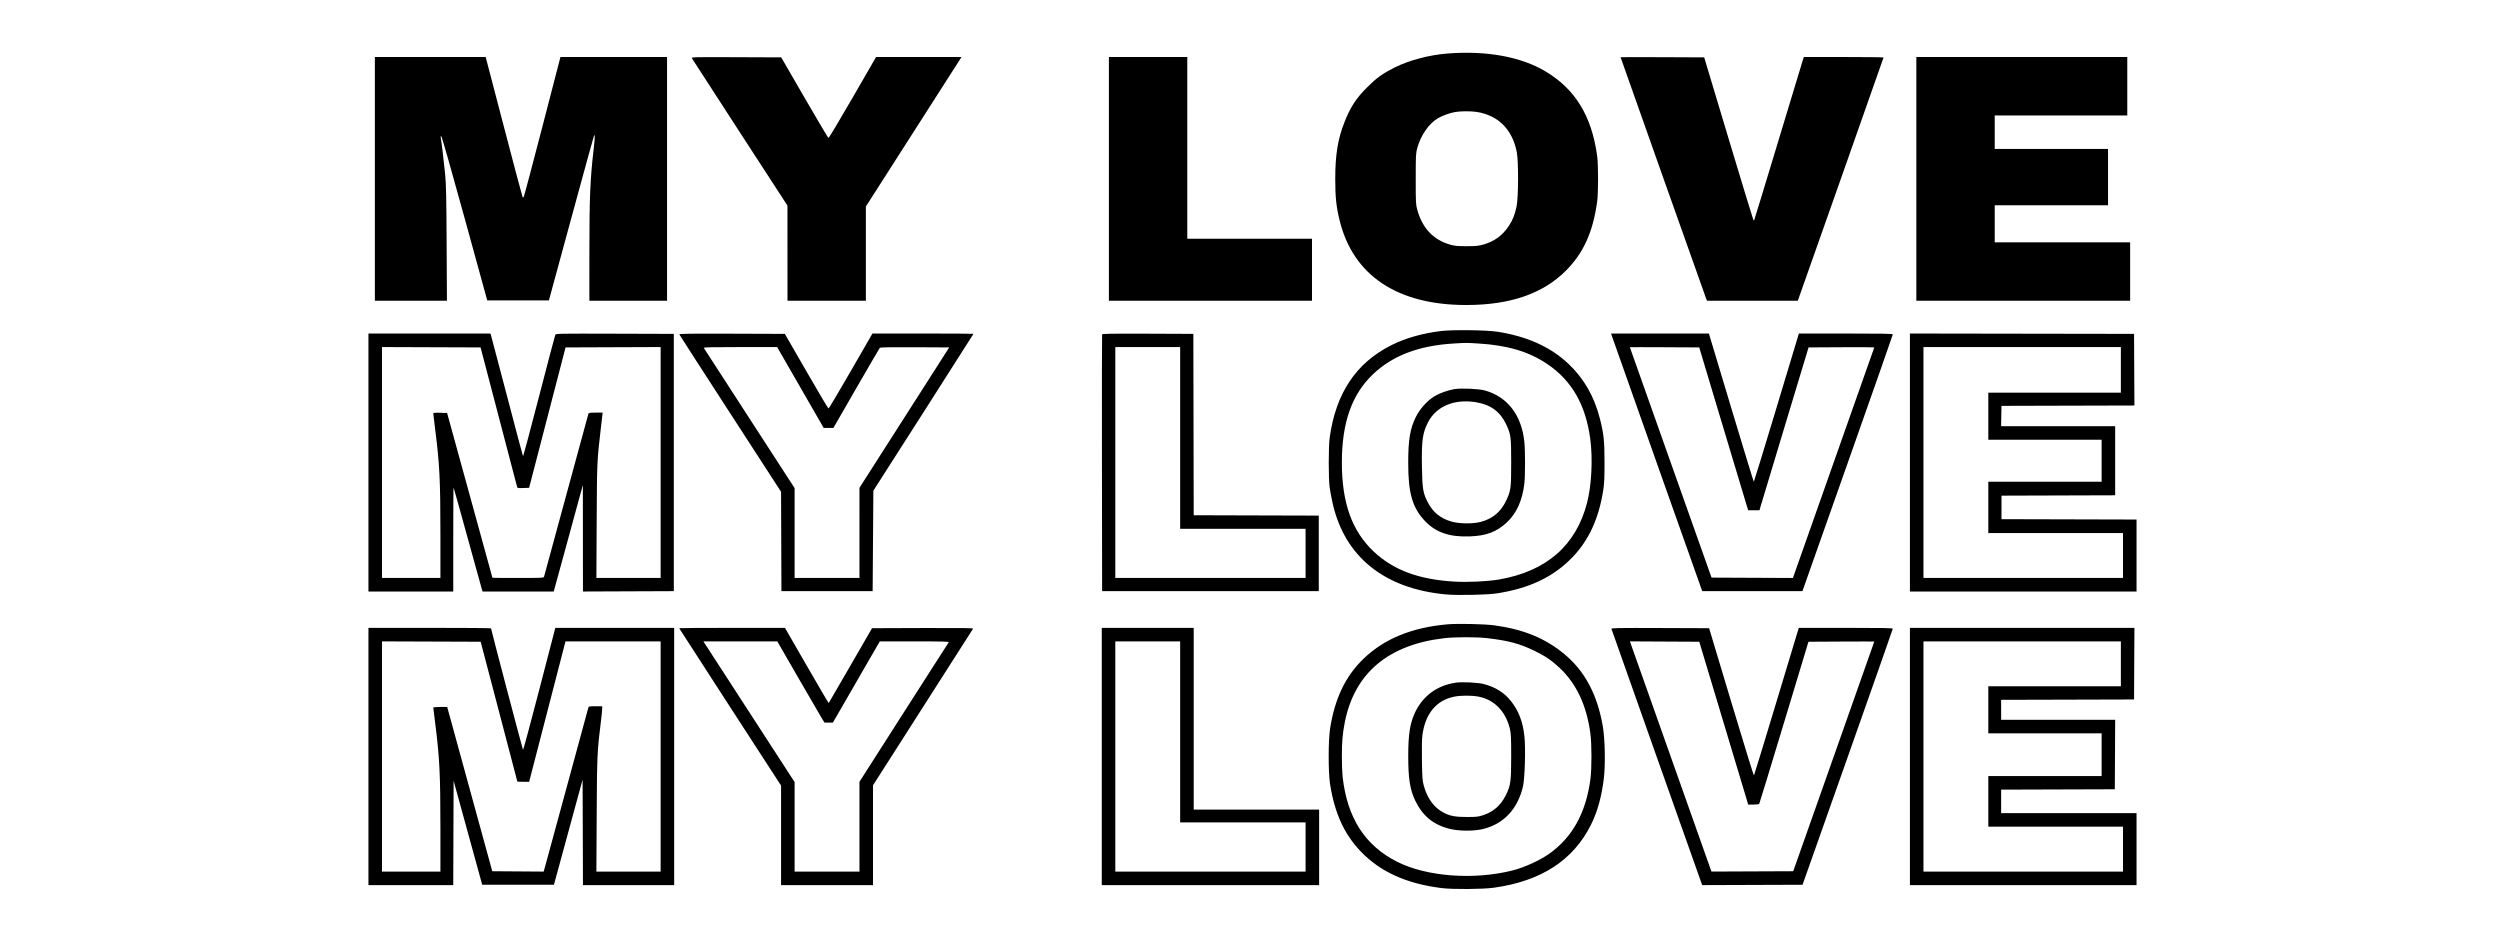 <svg id="svg" version="1.1" width="3508" height="1325" xmlns="http://www.w3.org/2000/svg"><path d="M2031.242 75.073 C 2005.629 77.041,1977.042 84.601,1956.960 94.716 C 1940.148 103.185,1931.879 109.109,1918.892 121.988 C 1903.167 137.582,1895.077 149.904,1886.714 171.000 C 1877.231 194.921,1873.624 216.965,1873.624 251.000 C 1873.624 276.588,1875.013 289.926,1879.664 309.000 C 1898.557 386.480,1960.583 428.000,2057.433 428.000 C 2118.867 428.000,2164.881 412.191,2197.038 380.037 C 2221.875 355.201,2235.191 325.891,2241.122 283.000 C 2242.827 270.665,2242.841 231.489,2241.145 219.000 C 2233.514 162.829,2210.456 125.081,2168.518 100.104 C 2134.086 79.596,2086.142 70.854,2031.242 75.073 M526.000 251.000 L 526.000 422.000 576.569 422.000 L 627.137 422.000 626.717 341.750 C 626.375 276.553,625.982 258.311,624.623 244.500 C 622.795 225.938,619.303 196.885,618.449 193.152 C 618.076 191.519,618.304 190.935,619.199 191.233 C 619.966 191.489,633.216 237.964,652.083 306.581 L 683.681 421.500 726.945 421.500 L 770.209 421.500 801.674 306.014 C 818.979 242.497,833.332 190.334,833.569 190.097 C 834.997 188.670,834.889 192.693,833.072 208.637 C 827.996 253.182,827.040 276.573,827.018 356.750 L 827.000 422.000 881.500 422.000 L 936.000 422.000 936.000 251.000 L 936.000 80.000 861.208 80.000 L 786.415 80.000 761.086 177.750 C 747.155 231.513,735.343 275.946,734.837 276.492 C 734.233 277.142,733.673 277.078,733.208 276.306 C 732.819 275.659,721.025 231.226,707.000 177.566 L 681.500 80.004 603.750 80.002 L 526.000 80.000 526.000 251.000 M970.869 81.743 C 971.391 82.709,1001.774 129.625,1038.389 186.000 L 1104.960 288.500 1104.980 355.250 L 1105.000 422.000 1160.000 422.000 L 1215.000 422.000 1215.000 355.876 L 1215.000 289.753 1280.657 187.126 C 1316.769 130.682,1346.970 83.487,1347.772 82.250 L 1349.230 80.000 1289.272 80.000 L 1229.314 80.000 1196.407 136.985 C 1178.308 168.328,1163.050 193.835,1162.500 193.669 C 1161.950 193.503,1146.806 167.972,1128.848 136.934 L 1096.195 80.500 1033.058 80.243 C 973.089 79.998,969.969 80.073,970.869 81.743 M1556.000 251.000 L 1556.000 422.000 1698.500 422.000 L 1841.000 422.000 1841.000 378.500 L 1841.000 335.000 1753.500 335.000 L 1666.000 335.000 1666.000 207.500 L 1666.000 80.000 1611.000 80.000 L 1556.000 80.000 1556.000 251.000 M2274.000 80.288 C 2274.000 80.723,2392.812 415.938,2394.140 419.250 L 2395.243 422.000 2458.955 422.000 L 2522.668 422.000 2582.834 251.663 C 2615.925 157.977,2643.000 81.027,2643.000 80.663 C 2643.000 80.298,2617.836 80.000,2587.080 80.000 L 2531.161 80.000 2529.604 84.750 C 2528.748 87.362,2513.177 138.747,2495.003 198.937 C 2476.828 259.128,2461.743 308.591,2461.479 308.854 C 2461.216 309.118,2460.698 309.032,2460.329 308.663 C 2459.961 308.294,2444.278 256.806,2425.479 194.246 L 2391.298 80.500 2332.649 80.242 C 2300.392 80.100,2274.000 80.121,2274.000 80.288 M2689.000 251.000 L 2689.000 422.000 2839.000 422.000 L 2989.000 422.000 2989.000 381.000 L 2989.000 340.000 2894.000 340.000 L 2799.000 340.000 2799.000 314.000 L 2799.000 288.000 2878.500 288.000 L 2958.000 288.000 2958.000 248.500 L 2958.000 209.000 2878.500 209.000 L 2799.000 209.000 2799.000 185.500 L 2799.000 162.000 2892.000 162.000 L 2985.000 162.000 2985.000 121.000 L 2985.000 80.000 2837.000 80.000 L 2689.000 80.000 2689.000 251.000 M2072.000 157.041 C 2102.554 161.864,2122.334 181.786,2128.415 213.860 C 2130.876 226.842,2130.661 277.211,2128.092 289.500 C 2125.536 301.727,2122.722 308.753,2116.882 317.484 C 2108.140 330.555,2096.745 338.822,2081.500 343.152 C 2074.763 345.065,2071.053 345.428,2058.000 345.450 C 2044.751 345.472,2041.338 345.142,2034.500 343.173 C 2011.261 336.483,1995.895 320.131,1988.762 294.500 C 1986.650 286.913,1986.536 284.669,1986.551 251.000 C 1986.566 217.528,1986.693 215.043,1988.770 207.500 C 1993.607 189.930,2004.837 173.666,2017.302 166.179 C 2023.746 162.308,2034.466 158.399,2042.121 157.127 C 2049.687 155.871,2064.317 155.828,2072.000 157.041 M2022.268 464.474 C 1996.128 467.592,1971.854 474.510,1952.173 484.451 C 1902.638 509.471,1874.500 551.686,1865.823 614.000 C 1864.049 626.739,1864.060 672.438,1865.839 684.500 C 1866.570 689.450,1868.291 698.622,1869.664 704.883 C 1886.274 780.624,1941.628 825.735,2028.139 834.034 C 2044.871 835.639,2086.754 834.789,2101.000 832.555 C 2146.751 825.381,2180.373 809.190,2206.690 781.663 C 2229.629 757.668,2243.348 727.754,2249.643 688.000 C 2251.081 678.916,2251.464 670.722,2251.464 649.000 C 2251.464 618.770,2250.366 608.393,2244.934 587.272 C 2236.873 555.929,2222.605 531.096,2200.795 510.451 C 2175.857 486.846,2142.616 471.856,2101.000 465.452 C 2085.786 463.110,2038.608 462.524,2022.268 464.474 M517.000 649.000 L 517.000 830.000 576.500 830.000 L 636.000 830.000 636.000 756.833 C 636.000 716.592,636.202 683.869,636.449 684.116 C 636.697 684.363,645.490 715.826,655.989 754.033 C 666.489 792.240,675.547 824.962,676.118 826.750 L 677.155 830.000 727.037 830.000 L 776.920 830.000 778.029 826.250 C 778.639 824.188,787.849 790.550,798.497 751.500 L 817.856 680.500 817.928 755.257 L 818.000 830.015 881.750 829.757 L 945.500 829.500 945.500 649.000 L 945.500 468.500 862.788 468.244 C 784.764 468.003,780.027 468.088,779.202 469.744 C 778.721 470.710,768.466 509.612,756.414 556.193 C 744.361 602.774,734.237 640.574,733.915 640.193 C 733.593 639.812,723.524 601.925,711.540 556.000 C 699.555 510.075,689.367 471.488,688.900 470.250 L 688.050 468.000 602.525 468.000 L 517.000 468.000 517.000 649.000 M953.295 469.327 C 953.578 470.063,985.799 520.033,1024.898 580.370 L 1095.986 690.075 1096.243 759.787 L 1096.500 829.500 1160.500 829.500 L 1224.500 829.500 1225.000 759.000 L 1225.500 688.500 1295.750 578.690 C 1334.388 518.295,1366.000 468.683,1366.000 468.440 C 1366.000 468.198,1334.097 468.000,1295.104 468.000 L 1224.208 468.000 1193.854 520.653 C 1177.159 549.612,1163.080 573.285,1162.566 573.259 C 1162.053 573.233,1148.057 549.652,1131.465 520.856 L 1101.297 468.500 1027.039 468.244 C 965.319 468.030,952.868 468.213,953.295 469.327 M1546.465 469.243 C 1546.202 469.934,1546.102 551.275,1546.243 650.000 L 1546.500 829.500 1698.500 829.500 L 1850.500 829.500 1850.500 776.500 L 1850.500 723.500 1762.754 723.245 L 1675.008 722.989 1674.754 595.745 L 1674.500 468.500 1610.721 468.243 C 1560.229 468.039,1546.843 468.247,1546.465 469.243 M2261.368 470.250 C 2261.690 471.488,2290.439 552.825,2325.255 651.000 L 2388.557 829.500 2458.863 829.500 L 2529.169 829.500 2592.575 650.000 C 2627.448 551.275,2655.985 469.938,2655.990 469.250 C 2655.998 468.263,2642.159 468.000,2590.101 468.000 L 2524.202 468.000 2522.299 474.250 C 2521.253 477.688,2507.145 524.480,2490.948 578.233 C 2474.752 631.986,2461.257 675.973,2460.960 675.983 C 2460.663 675.992,2447.201 632.013,2431.045 578.250 C 2414.889 524.487,2400.824 477.688,2399.788 474.250 L 2397.906 468.000 2329.344 468.000 L 2260.783 468.000 2261.368 470.250 M2680.000 648.997 L 2680.000 830.000 2839.000 830.000 L 2998.000 830.000 2998.000 779.505 L 2998.000 729.010 2903.250 728.755 L 2808.500 728.500 2808.500 712.000 L 2808.500 695.500 2888.250 695.244 L 2968.000 694.988 2968.000 646.494 L 2968.000 598.000 2887.973 598.000 L 2807.945 598.000 2808.223 583.750 L 2808.500 569.500 2901.759 569.245 L 2995.018 568.990 2994.759 518.745 L 2994.500 468.500 2837.250 468.247 L 2680.000 467.994 2680.000 648.997 M2075.000 482.037 C 2115.423 484.555,2144.823 493.274,2170.500 510.358 C 2205.375 533.561,2225.161 567.976,2231.525 616.500 C 2235.156 644.185,2233.265 681.174,2226.976 705.500 C 2211.503 765.348,2170.070 801.545,2103.842 813.071 C 2087.164 815.974,2059.136 817.268,2039.628 816.038 C 1989.992 812.906,1954.857 799.677,1927.447 773.800 C 1897.078 745.130,1882.959 705.689,1882.900 649.365 C 1882.840 592.855,1896.994 552.962,1927.188 524.538 C 1954.436 498.889,1990.850 485.058,2039.000 482.072 C 2057.481 480.926,2057.170 480.926,2075.000 482.037 M699.621 584.000 C 713.527 637.075,725.164 681.530,725.481 682.790 C 726.032 684.975,726.435 685.067,734.254 684.790 L 742.450 684.500 768.018 586.000 L 793.585 487.500 860.293 487.243 L 927.000 486.986 927.000 648.993 L 927.000 811.000 881.922 811.000 L 836.844 811.000 837.261 731.250 C 837.703 646.712,837.660 647.636,843.332 598.750 L 845.623 579.000 835.879 579.000 C 827.468 579.000,826.062 579.239,825.602 580.750 C 825.309 581.712,811.308 633.125,794.489 695.000 C 777.669 756.875,763.673 808.288,763.386 809.250 C 762.903 810.875,760.289 811.000,726.933 811.000 C 707.170 811.000,690.989 810.888,690.975 810.750 C 690.961 810.612,676.642 758.525,659.155 695.000 L 627.361 579.500 617.680 579.214 C 609.549 578.973,608.000 579.171,608.000 580.452 C 608.000 581.290,609.111 590.644,610.469 601.238 C 616.867 651.158,617.988 673.369,617.995 750.250 L 618.000 811.000 577.000 811.000 L 536.000 811.000 536.000 648.993 L 536.000 486.986 605.169 487.243 L 674.339 487.500 699.621 584.000 M1123.158 543.763 L 1155.815 600.500 1162.614 600.500 L 1169.413 600.500 1201.561 544.695 C 1219.243 514.003,1234.139 488.461,1234.664 487.936 C 1235.252 487.348,1254.146 487.080,1283.775 487.240 L 1331.931 487.500 1268.967 586.000 L 1206.004 684.500 1206.002 747.750 L 1206.000 811.000 1160.500 811.000 L 1115.000 811.000 1115.000 747.969 L 1115.000 684.938 1051.676 587.219 C 1016.847 533.474,988.021 488.938,987.617 488.250 C 987.033 487.257,997.516 487.003,1038.691 487.013 L 1090.500 487.026 1123.158 543.763 M1656.000 614.500 L 1656.000 742.000 1744.000 742.000 L 1832.000 742.000 1832.000 776.500 L 1832.000 811.000 1698.500 811.000 L 1565.000 811.000 1565.000 649.000 L 1565.000 487.000 1610.500 487.000 L 1656.000 487.000 1656.000 614.500 M2416.144 593.500 C 2433.629 651.800,2449.089 703.212,2450.500 707.750 L 2453.065 716.000 2460.994 716.000 L 2468.923 716.000 2469.954 712.250 C 2470.522 710.188,2486.014 658.775,2504.383 598.000 L 2537.780 487.500 2583.890 487.240 C 2609.250 487.097,2630.000 487.199,2630.000 487.466 C 2630.000 487.823,2523.247 790.321,2516.791 808.258 L 2515.799 811.016 2458.717 810.758 L 2401.635 810.500 2344.341 649.000 C 2312.829 560.175,2287.036 487.383,2287.023 487.240 C 2287.010 487.098,2308.904 487.098,2335.676 487.240 L 2384.353 487.500 2416.144 593.500 M2976.000 519.000 L 2976.000 551.000 2883.000 551.000 L 2790.000 551.000 2790.000 584.000 L 2790.000 617.000 2869.500 617.000 L 2949.000 617.000 2949.000 646.500 L 2949.000 676.000 2869.500 676.000 L 2790.000 676.000 2790.000 712.000 L 2790.000 748.000 2884.500 748.000 L 2979.000 748.000 2979.000 779.500 L 2979.000 811.000 2839.000 811.000 L 2699.000 811.000 2699.000 649.000 L 2699.000 487.000 2837.500 487.000 L 2976.000 487.000 2976.000 519.000 M2040.999 545.987 C 2032.005 547.424,2020.400 551.534,2013.112 555.864 C 2002.941 561.907,1992.333 573.675,1986.657 585.213 C 1978.534 601.726,1976.024 616.881,1976.009 649.500 C 1975.990 692.715,1982.014 713.107,2000.368 731.949 C 2015.397 747.378,2034.562 753.772,2062.500 752.678 C 2085.837 751.765,2100.053 746.384,2114.375 733.042 C 2128.082 720.272,2136.337 701.969,2138.973 678.500 C 2140.267 666.976,2140.263 632.329,2138.966 620.000 C 2135.025 582.549,2115.522 557.012,2083.973 547.995 C 2075.521 545.579,2050.784 544.423,2040.999 545.987 M2071.000 564.399 C 2091.691 567.788,2104.929 577.451,2113.414 595.361 C 2120.049 609.366,2120.500 612.778,2120.500 649.000 C 2120.500 685.801,2120.075 688.827,2112.812 703.741 C 2105.665 718.416,2094.240 727.841,2078.353 732.168 C 2066.871 735.296,2047.700 735.109,2036.338 731.758 C 2021.120 727.270,2010.906 718.962,2003.664 705.180 C 1996.744 692.012,1995.763 686.123,1995.247 654.679 C 1994.648 618.180,1996.128 607.458,2003.830 592.500 C 2015.382 570.065,2040.760 559.448,2071.000 564.399 M2031.000 876.061 C 1981.097 880.465,1942.465 896.301,1913.369 924.282 C 1888.007 948.671,1872.835 980.378,1866.370 1022.500 C 1863.766 1039.462,1863.734 1083.458,1866.313 1100.000 C 1872.688 1140.898,1886.068 1170.351,1909.321 1194.674 C 1936.745 1223.361,1973.406 1239.966,2023.000 1246.165 C 2038.620 1248.117,2080.343 1247.829,2096.000 1245.661 C 2162.566 1236.442,2207.698 1207.130,2232.654 1156.905 C 2241.610 1138.882,2247.622 1116.965,2250.595 1091.500 C 2252.809 1072.538,2252.080 1036.809,2249.126 1019.500 C 2241.507 974.851,2223.900 941.705,2195.112 917.815 C 2168.354 895.610,2137.872 883.085,2097.000 877.503 C 2083.097 875.604,2045.485 874.782,2031.000 876.061 M517.000 1061.500 L 517.000 1242.000 576.494 1242.000 L 635.987 1242.000 636.244 1168.750 L 636.500 1095.500 656.568 1168.500 L 676.636 1241.500 726.959 1241.500 L 777.283 1241.500 797.391 1167.727 L 817.500 1093.955 817.756 1167.977 L 818.013 1242.000 882.006 1242.000 L 946.000 1242.000 946.000 1061.500 L 946.000 881.000 862.617 881.000 L 779.233 881.000 778.639 883.250 C 778.313 884.487,768.266 923.183,756.313 969.240 C 744.360 1015.297,734.282 1052.647,733.918 1052.240 C 733.326 1051.578,689.000 883.239,689.000 881.653 C 689.000 881.294,650.300 881.000,603.000 881.000 L 517.000 881.000 517.000 1061.500 M953.000 881.460 C 953.000 881.714,985.175 931.510,1024.500 992.119 L 1096.000 1102.317 1096.000 1172.158 L 1096.000 1242.000 1160.500 1242.000 L 1225.000 1242.000 1225.000 1171.966 L 1225.000 1101.933 1294.808 992.716 C 1333.202 932.647,1364.956 882.934,1365.371 882.243 C 1365.975 881.238,1351.866 881.038,1294.876 881.243 L 1223.627 881.500 1193.442 933.788 C 1176.840 962.547,1163.071 986.262,1162.845 986.488 C 1162.619 986.715,1148.723 963.087,1131.967 933.981 L 1101.500 881.062 1027.250 881.031 C 986.413 881.014,953.000 881.207,953.000 881.460 M1546.000 1061.500 L 1546.000 1242.000 1698.500 1242.000 L 1851.000 1242.000 1851.000 1189.000 L 1851.000 1136.000 1763.000 1136.000 L 1675.000 1136.000 1675.000 1008.500 L 1675.000 881.000 1610.500 881.000 L 1546.000 881.000 1546.000 1061.500 M2261.175 882.377 C 2261.354 883.142,2290.075 964.370,2325.000 1062.883 L 2388.500 1241.999 2458.921 1241.749 L 2529.342 1241.500 2592.620 1062.500 C 2627.423 964.050,2655.921 882.938,2655.949 882.250 C 2655.989 881.262,2642.168 881.000,2590.040 881.000 L 2524.080 881.000 2522.163 887.250 C 2521.108 890.688,2507.082 937.150,2490.994 990.500 C 2474.906 1043.850,2461.463 1087.812,2461.121 1088.194 C 2460.780 1088.576,2446.489 1042.226,2429.364 985.194 L 2398.228 881.500 2329.540 881.243 C 2271.301 881.025,2260.900 881.198,2261.175 882.377 M2680.000 1061.500 L 2680.000 1242.000 2839.000 1242.000 L 2998.000 1242.000 2998.000 1191.500 L 2998.000 1141.000 2903.000 1141.000 L 2808.000 1141.000 2808.000 1124.506 L 2808.000 1108.012 2887.750 1107.756 L 2967.500 1107.500 2967.760 1058.750 L 2968.019 1010.000 2888.010 1010.000 L 2808.000 1010.000 2808.000 996.005 L 2808.000 982.010 2901.250 981.755 L 2994.500 981.500 2994.759 931.250 L 2995.018 881.000 2837.509 881.000 L 2680.000 881.000 2680.000 1061.500 M2087.006 895.474 C 2116.718 898.979,2131.897 903.022,2152.613 912.949 C 2167.743 920.200,2177.076 926.486,2188.180 936.905 C 2211.984 959.240,2226.264 989.504,2231.569 1028.855 C 2233.677 1044.493,2233.686 1078.606,2231.585 1094.000 C 2225.163 1141.070,2206.189 1175.157,2173.599 1198.173 C 2160.586 1207.363,2138.564 1217.381,2122.500 1221.417 C 2068.069 1235.092,2002.166 1230.170,1960.656 1209.329 C 1915.401 1186.607,1890.457 1147.799,1883.958 1090.000 C 1883.371 1084.775,1882.890 1071.950,1882.890 1061.500 C 1882.890 1040.753,1883.908 1029.094,1887.126 1013.000 C 1900.826 944.465,1948.069 904.641,2026.500 895.514 C 2041.923 893.719,2071.963 893.699,2087.006 895.474 M700.196 998.500 C 714.344 1052.400,725.938 1096.612,725.960 1096.750 C 725.982 1096.888,729.712 1096.999,734.250 1096.998 L 742.500 1096.996 767.999 998.498 L 793.497 900.000 860.249 900.000 L 927.000 900.000 927.000 1061.500 L 927.000 1223.000 881.922 1223.000 L 836.844 1223.000 837.277 1143.250 C 837.733 1059.078,837.943 1054.563,843.466 1009.952 C 844.310 1003.136,845.000 996.084,845.000 994.280 L 845.000 991.000 835.567 991.000 C 827.446 991.000,826.063 991.243,825.621 992.750 C 825.339 993.712,811.781 1043.550,795.492 1103.500 C 779.204 1163.450,765.196 1214.868,764.364 1217.762 L 762.851 1223.025 726.796 1222.762 L 690.742 1222.500 659.121 1107.258 L 627.500 992.016 617.750 992.008 C 611.992 992.003,608.000 992.404,608.000 992.988 C 608.000 993.531,609.111 1002.644,610.469 1013.238 C 616.815 1062.755,617.985 1086.009,617.994 1162.750 L 618.000 1223.000 577.000 1223.000 L 536.000 1223.000 536.000 1061.493 L 536.000 899.986 605.236 900.243 L 674.472 900.500 700.196 998.500 M1120.549 951.750 C 1136.950 980.212,1151.855 1005.862,1153.672 1008.750 L 1156.975 1014.000 1162.838 1014.000 L 1168.702 1014.000 1201.596 957.000 L 1234.491 900.000 1283.368 900.000 C 1322.334 900.000,1332.043 900.253,1331.249 901.250 C 1330.701 901.938,1302.296 946.269,1268.126 999.765 L 1206.000 1097.029 1206.000 1160.015 L 1206.000 1223.000 1160.500 1223.000 L 1115.000 1223.000 1115.000 1160.211 L 1115.000 1097.422 1053.438 1002.461 C 1019.579 950.232,990.772 905.813,989.424 903.750 L 986.972 900.000 1038.850 900.000 L 1090.728 900.000 1120.549 951.750 M1656.000 1027.000 L 1656.000 1154.000 1744.000 1154.000 L 1832.000 1154.000 1832.000 1188.500 L 1832.000 1223.000 1698.500 1223.000 L 1565.000 1223.000 1565.000 1061.500 L 1565.000 900.000 1610.500 900.000 L 1656.000 900.000 1656.000 1027.000 M2417.491 1010.500 C 2435.678 1071.000,2451.126 1122.412,2451.819 1124.750 L 2453.080 1129.000 2460.481 1129.000 C 2464.926 1129.000,2468.162 1128.546,2468.584 1127.864 C 2468.970 1127.240,2484.663 1075.827,2503.458 1013.614 L 2537.630 900.500 2583.815 900.240 C 2609.217 900.097,2629.999 900.097,2629.998 900.240 C 2629.997 900.383,2604.402 972.950,2573.120 1061.500 L 2516.244 1222.500 2458.872 1222.741 L 2401.500 1222.982 2349.000 1074.788 C 2320.125 993.282,2294.386 920.607,2291.803 913.288 L 2287.105 899.981 2335.764 900.241 L 2384.424 900.500 2417.491 1010.500 M2976.000 931.500 L 2976.000 963.000 2883.000 963.000 L 2790.000 963.000 2790.000 996.000 L 2790.000 1029.000 2869.500 1029.000 L 2949.000 1029.000 2949.000 1059.000 L 2949.000 1089.000 2869.500 1089.000 L 2790.000 1089.000 2790.000 1124.500 L 2790.000 1160.000 2884.500 1160.000 L 2979.000 1160.000 2979.000 1191.500 L 2979.000 1223.000 2839.000 1223.000 L 2699.000 1223.000 2699.000 1061.500 L 2699.000 900.000 2837.500 900.000 L 2976.000 900.000 2976.000 931.500 M2042.925 957.909 C 2016.092 961.711,1995.562 977.140,1984.693 1001.671 C 1978.347 1015.994,1976.067 1031.470,1976.027 1060.500 C 1975.983 1092.115,1978.492 1108.172,1985.872 1123.500 C 1995.957 1144.446,2010.745 1156.841,2032.635 1162.695 C 2046.188 1166.320,2067.900 1166.541,2081.352 1163.193 C 2110.199 1156.011,2129.788 1134.983,2137.081 1103.368 C 2139.627 1092.330,2140.869 1050.684,2139.149 1034.000 C 2136.983 1012.992,2131.177 997.607,2120.223 983.847 C 2110.578 971.733,2098.419 964.102,2082.000 959.859 C 2073.590 957.686,2052.077 956.612,2042.925 957.909 M2074.662 977.493 C 2096.767 981.705,2112.959 998.382,2118.705 1022.854 C 2120.229 1029.344,2120.500 1035.186,2120.500 1061.500 C 2120.500 1096.960,2119.759 1102.255,2112.876 1116.009 C 2105.772 1130.201,2095.856 1138.916,2081.244 1143.810 C 2074.289 1146.139,2071.971 1146.404,2058.500 1146.413 C 2042.374 1146.424,2035.050 1145.095,2026.071 1140.527 C 2012.361 1133.553,2002.796 1120.554,1997.763 1102.055 C 1995.996 1095.561,1995.643 1090.684,1995.250 1067.326 C 1994.954 1049.804,1995.203 1037.066,1995.948 1031.462 C 1999.960 1001.314,2015.542 982.544,2040.713 977.538 C 2049.932 975.704,2065.167 975.684,2074.662 977.493 " stroke="none" fill="black" fill-rule="evenodd"/></svg>